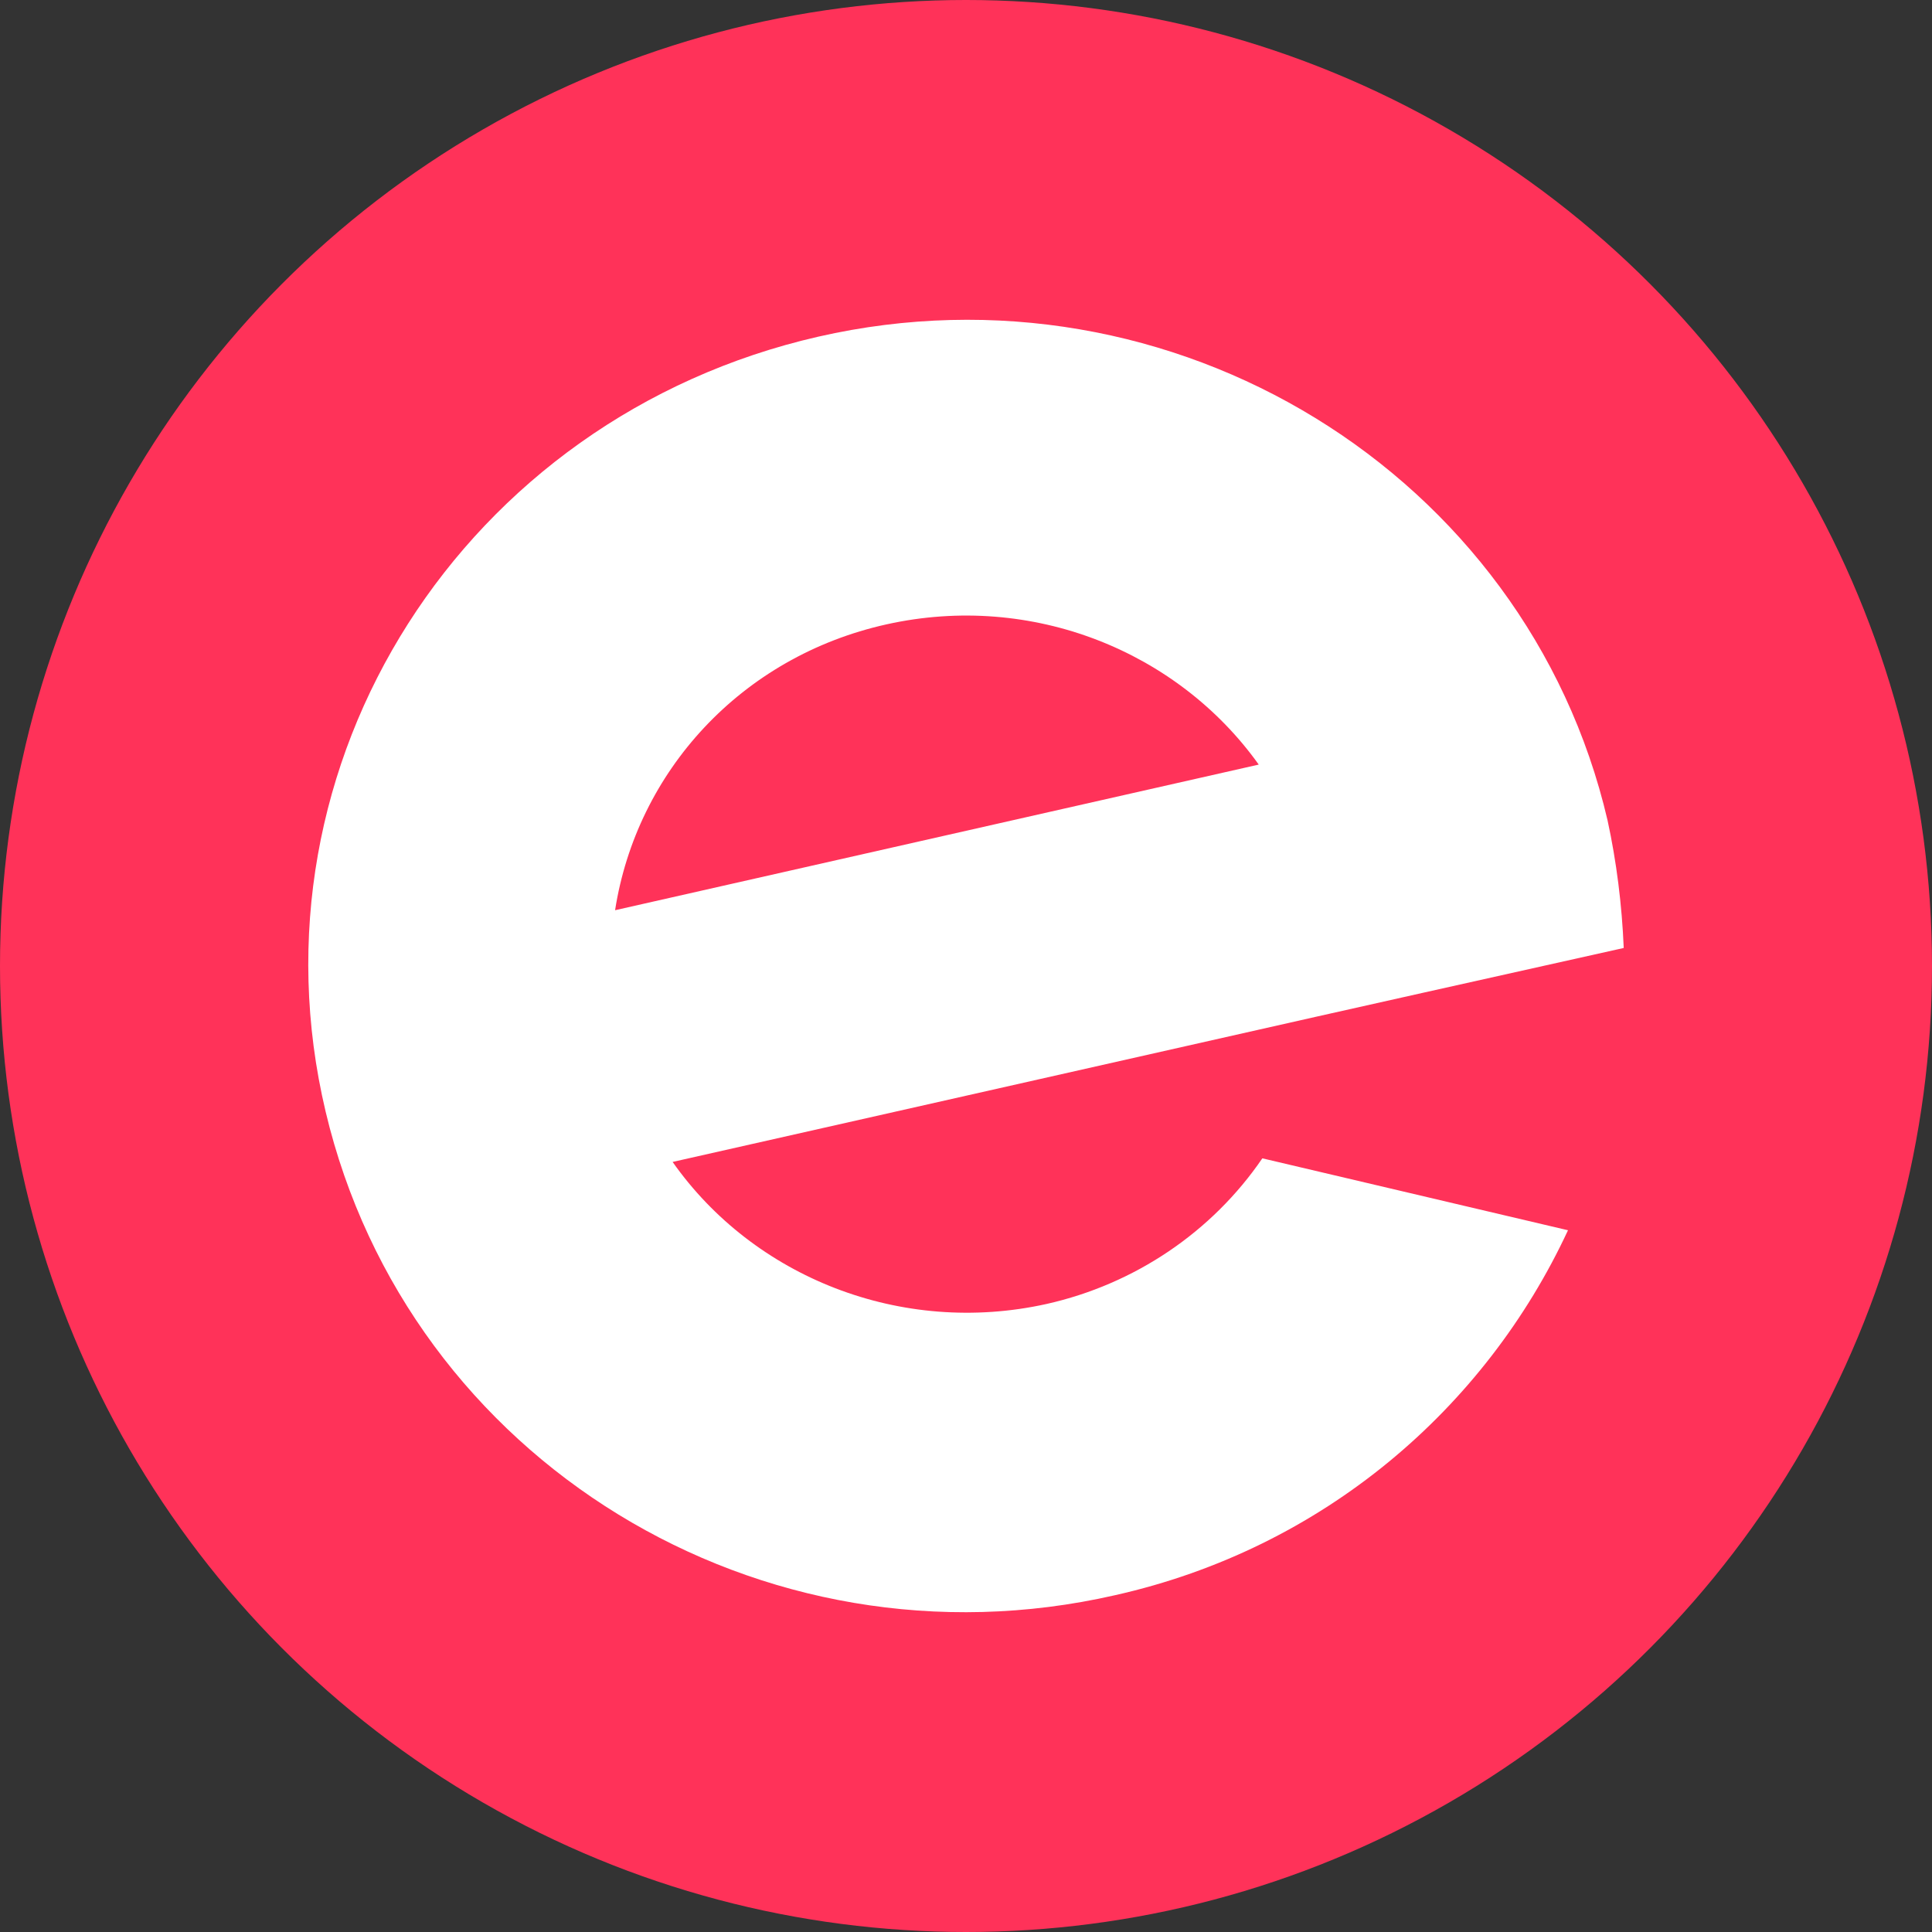 <?xml version="1.0" encoding="UTF-8"?>
<svg width="256px" height="256px" viewBox="0 0 256 256" version="1.1" xmlns="http://www.w3.org/2000/svg" xmlns:xlink="http://www.w3.org/1999/xlink" preserveAspectRatio="xMidYMid">
		<rect x="0" y="0" width="256" height="256" fill="#333333" stroke="none"/>
		<g>
				<circle fill="#ff3259" cx="128" cy="128" r="128"></circle>
				<path d="M117.475,82.729 C136.772,78.441 156.07,86.303 166.79,101.311 L81.502,120.609 C84.361,102.264 98.178,87.017 117.475,82.729 Z M167.267,153.485 C160.596,163.253 150.352,170.162 138.678,172.782 C119.381,177.07 99.846,169.209 89.125,153.962 L174.652,134.664 L188.47,131.567 L215.152,125.611 C214.914,119.894 214.199,114.176 213.008,108.697 C202.287,62.717 155.355,33.891 108.422,44.611 C61.49,55.332 32.187,101.073 43.146,147.291 C54.105,193.509 100.799,222.097 147.731,211.376 C175.367,205.182 196.808,186.6 207.767,163.015 L167.267,153.485 L167.267,153.485 Z" fill="#FFFFFF" fill-rule="nonzero"></path>
		</g>
</svg>
